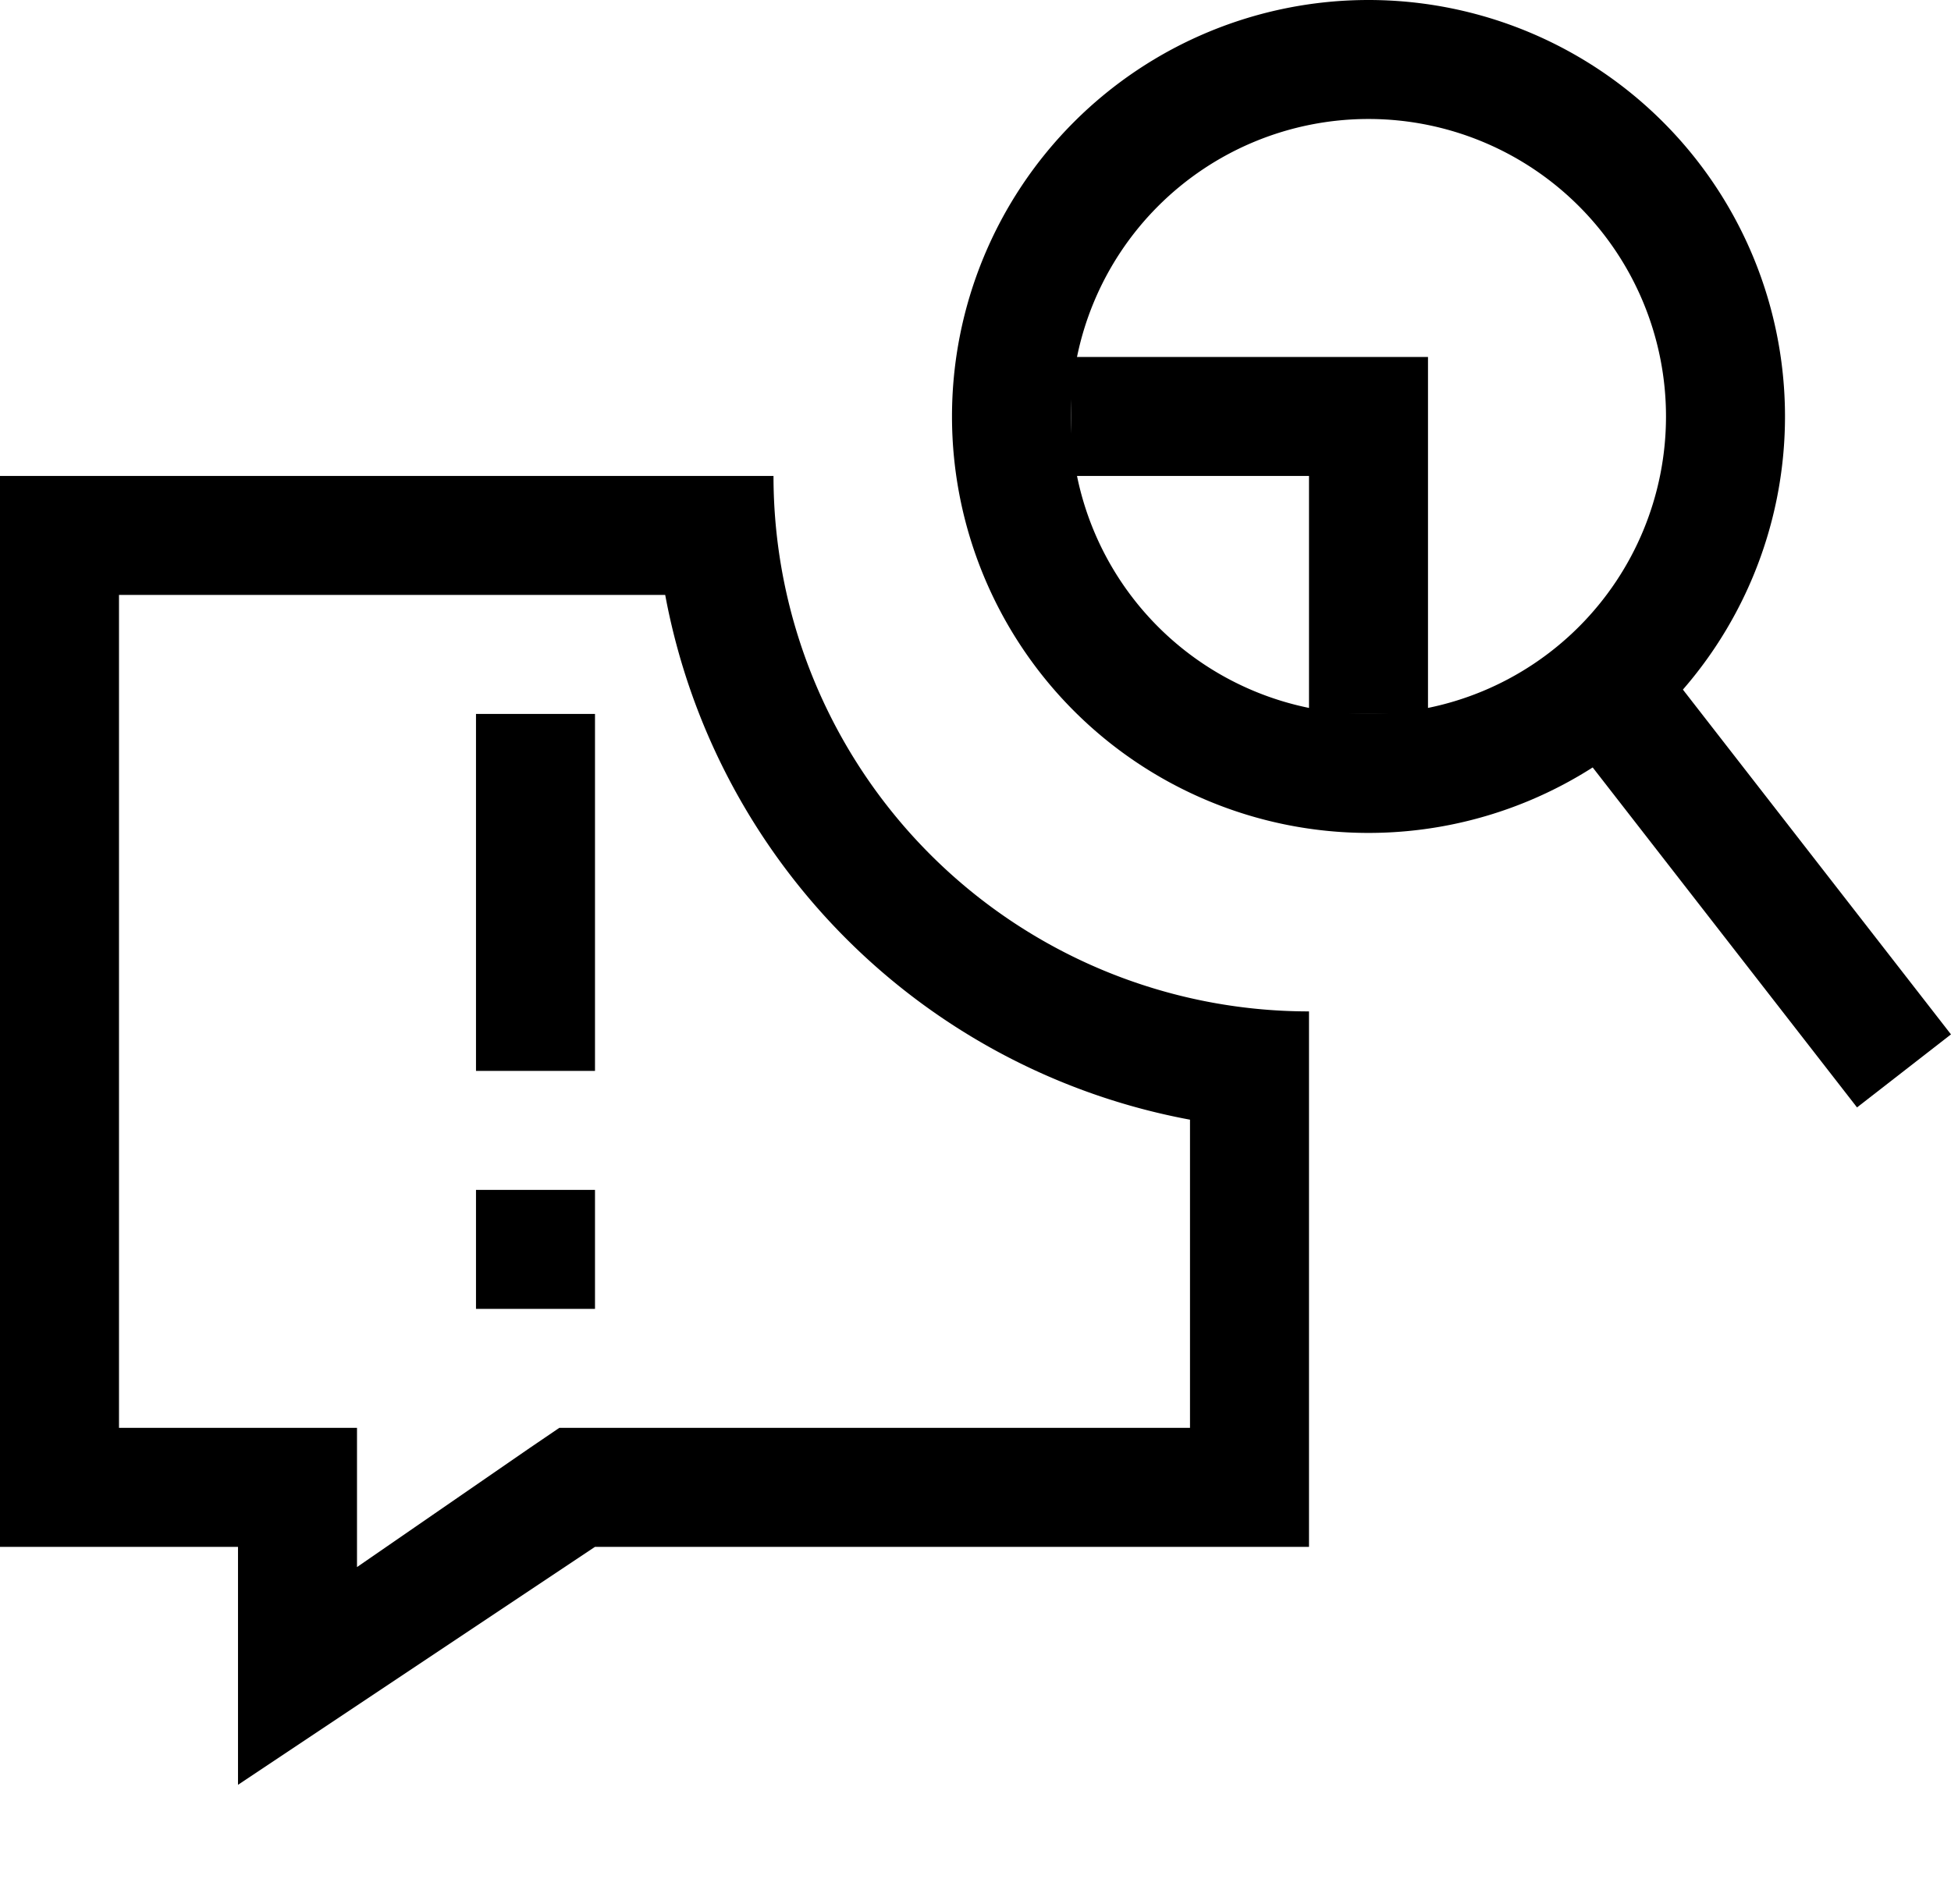 <svg xmlns="http://www.w3.org/2000/svg" width="16.395" height="16" viewBox="0 0 16.395 16">
  <g transform="translate(-8 -8)">
    <line x2="2.62" y2="3.37" transform="translate(21.38 13.63)" fill="none" stroke="currentColor" stroke-width="1"/>
    <path d="M876.59,294a5.51,5.51,0,0,0,4.41,4.41V301h-5.3l-.25.17-1.45,1V301h-2v-7h4.59m.91-1H871v9h2v2l3-2h6v-4.5A4.5,4.5,0,0,1,877.5,293Z" transform="translate(-863 -281)" fill="currentColor"/>
    <rect width="1" height="1" transform="translate(12 18)" fill="currentColor"/>
    <rect width="1" height="3" transform="translate(12 14)" fill="currentColor"/>
    <path d="M882.5,290a2.5,2.5,0,1,1-2.5,2.5,2.5,2.5,0,0,1,2.5-2.5m0-1a3.5,3.5,0,1,0,3.5,3.5,3.5,3.5,0,0,0-3.5-3.5Z" transform="translate(-863 -281)" fill="currentColor"/>
    <path d="M17,11v1h2v2h1V11Z" fill="currentColor"/>
  </g>
  <rect width="16" height="16" fill="none"/>
</svg>

